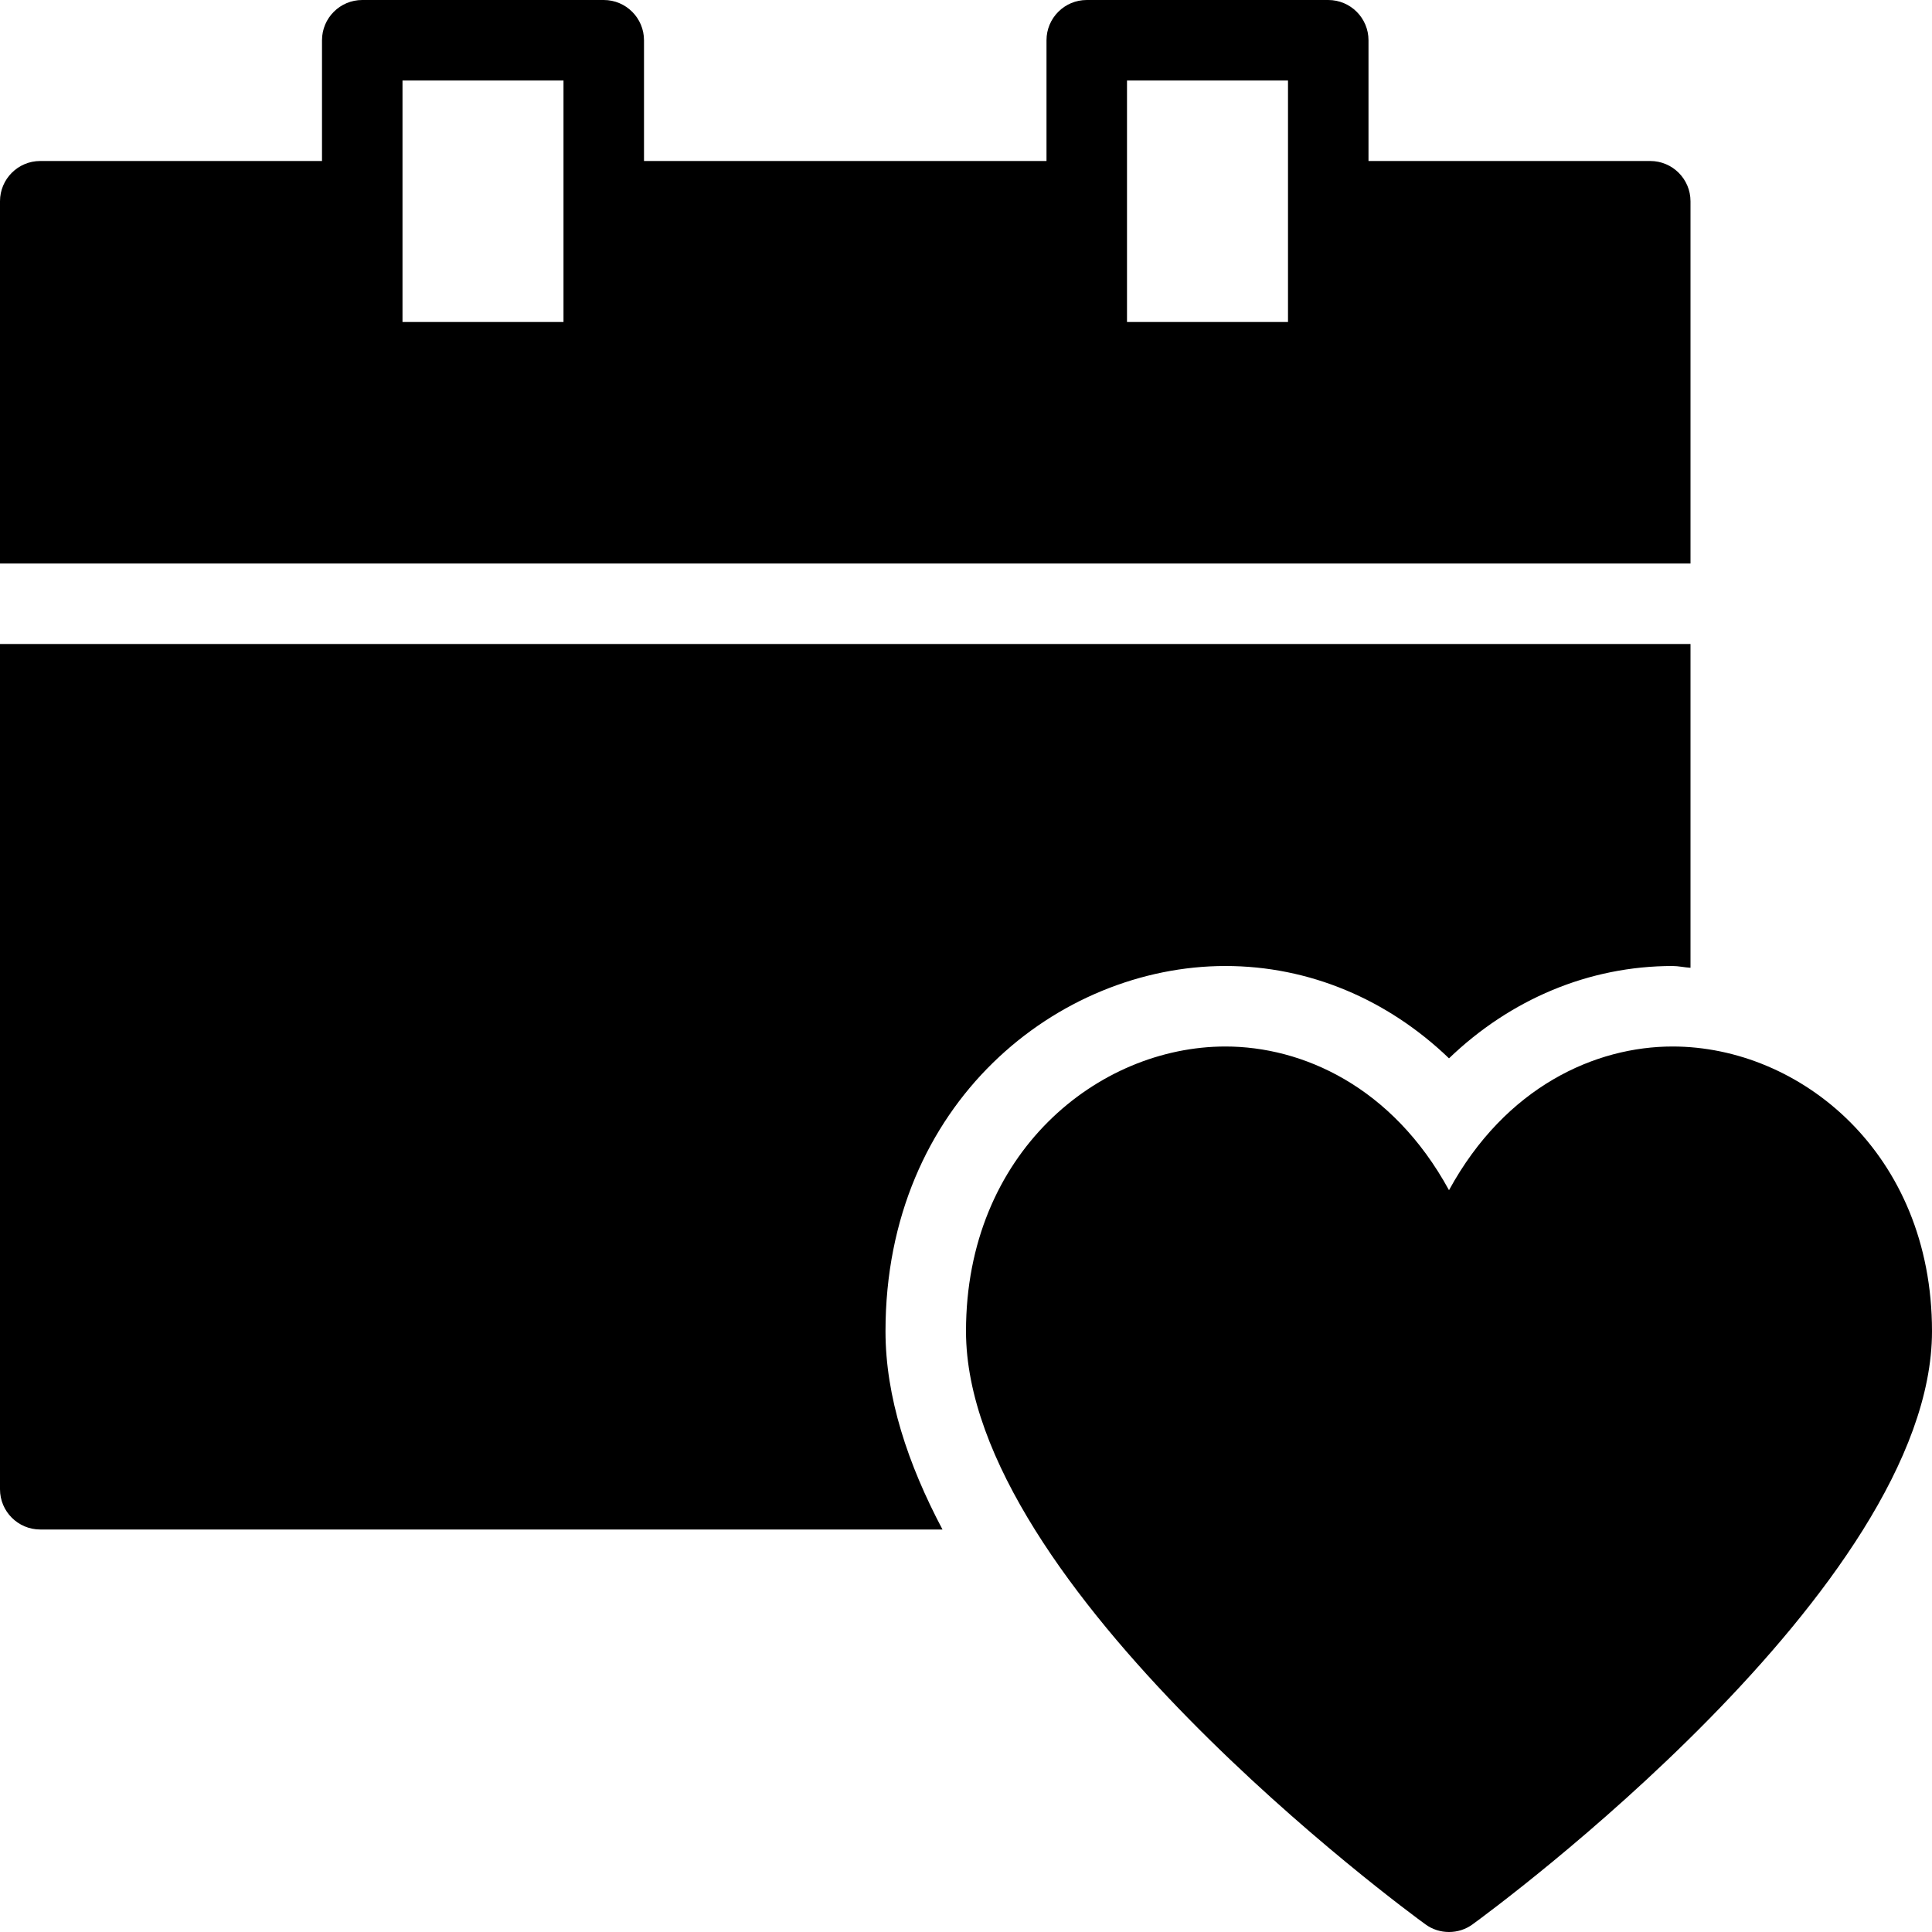 <?xml version="1.0" encoding="utf-8"?>
<!-- Generator: Adobe Illustrator 19.2.1, SVG Export Plug-In . SVG Version: 6.00 Build 0)  -->
<svg version="1.1" xmlns="http://www.w3.org/2000/svg" xmlns:xlink="http://www.w3.org/1999/xlink" x="0px" y="0px" width="24px"
	 height="24px" viewBox="0 0 24 24" enable-background="new 0 0 24 24" xml:space="preserve">
<g id="Filled_Icons_1_">
	<g id="Filled_Icons">
	</g>
	<g id="New_icons">
		<g>
			<path d="M20.5,2H17V0.5C17,0.224,16.776,0,16.5,0h-3C13.224,0,13,0.224,13,0.5V2H8V0.5C8,0.224,7.776,0,7.5,0h-3
				C4.224,0,4,0.224,4,0.5V2H0.5C0.224,2,0,2.224,0,2.5V7h21V2.5C21,2.224,20.776,2,20.5,2z M7,4H5V1h2V4z M16,4h-2V1h2V4z"/>
			<path d="M11,16.537C11,13.697,13.148,12,15.223,12c1.039,0,2.014,0.414,2.777,1.147C18.763,12.414,19.738,12,20.777,12
				c0.075,0,0.148,0.018,0.223,0.022V8H0v10.5C0,18.776,0.224,19,0.5,19h11.208C11.278,18.188,11,17.354,11,16.537z"/>
			<path d="M20.777,13c-0.951,0-2.071,0.492-2.777,1.785C17.294,13.492,16.174,13,15.223,13C13.639,13,12,14.323,12,16.537
				c0,3.182,5.473,7.198,5.706,7.367C17.794,23.969,17.897,24,18,24s0.206-0.031,0.294-0.096C18.527,23.735,24,19.719,24,16.537
				C24,14.323,22.361,13,20.777,13z"/>
		</g>
	</g>
</g>
<g id="Invisible_Shape">
	<rect fill="none" width="24" height="24"/>
</g>
</svg>
